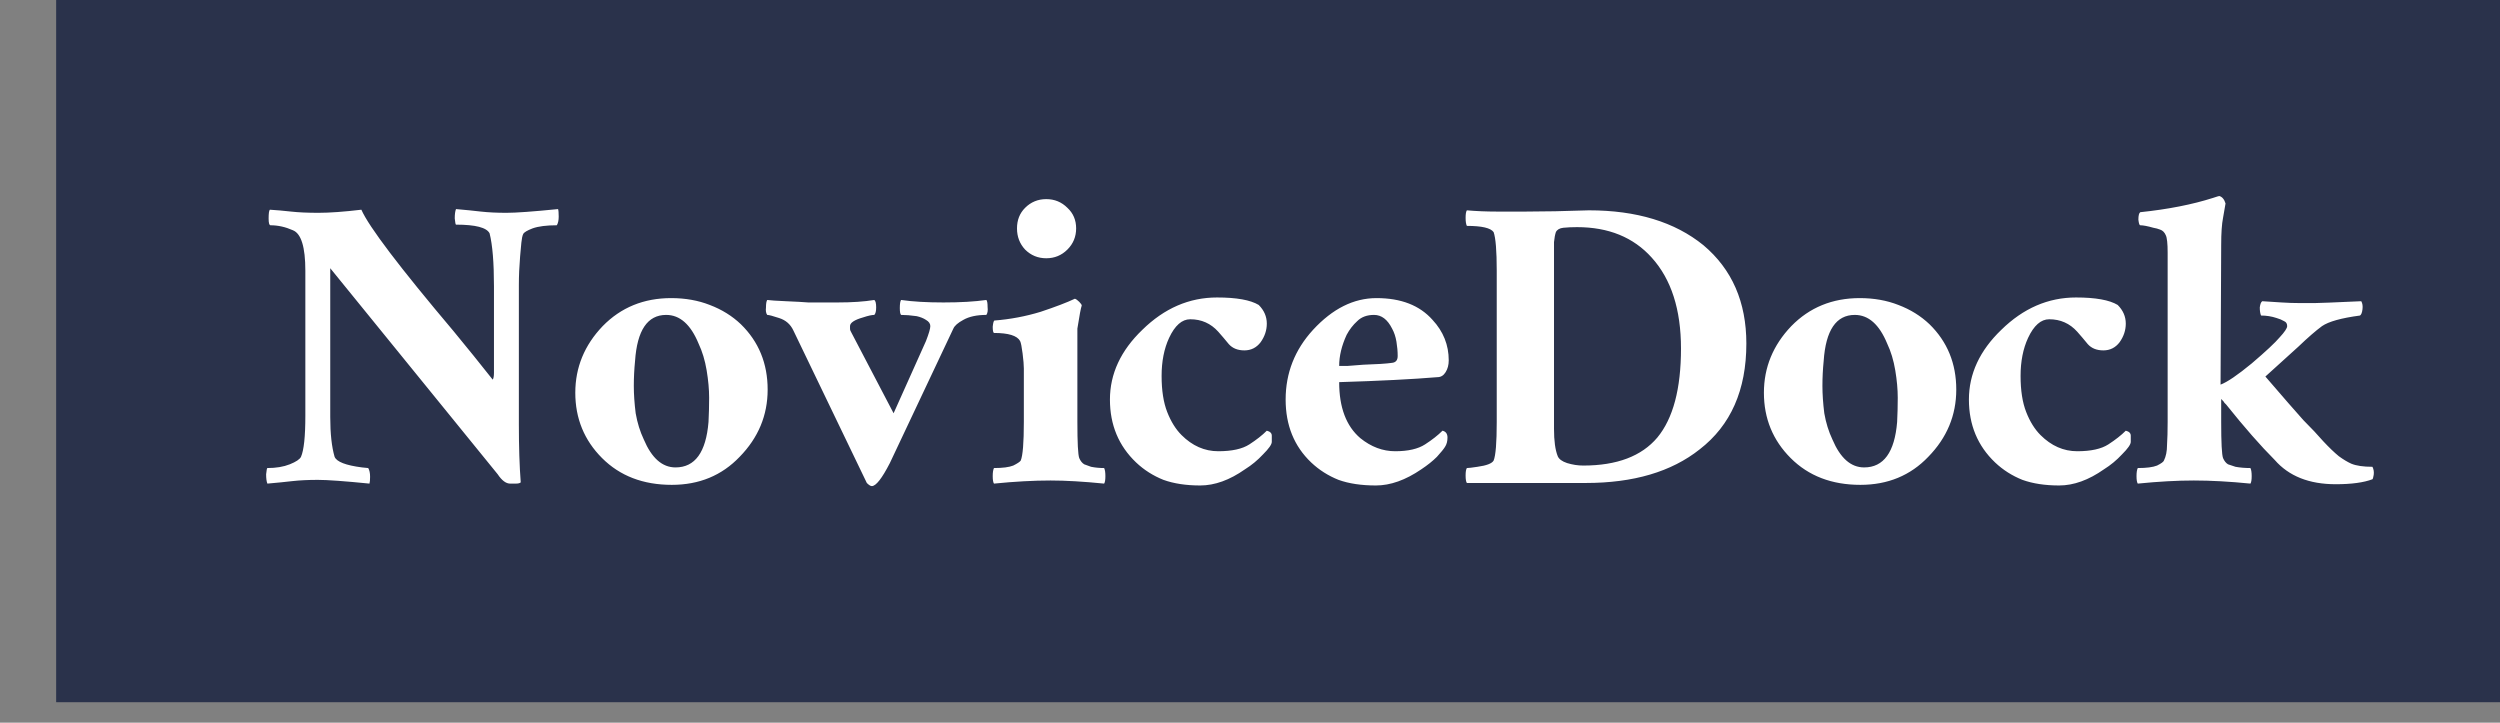 <svg width="128" height="37" viewBox="0 0 128 37" version="1.1" xmlns="http://www.w3.org/2000/svg" xmlns:xlink="http://www.w3.org/1999/xlink">
<rect x="0" y="0" width="128" height="37" fill="#808080" stroke="none"/>
<title>logo-</title>
<desc>Created using Figma</desc>
<g id="Canvas" transform="matrix(0.083 0 0 0.083 -1156.22 61.268)">
<g id="logo-">
<g id="Rectangle 2">
<use xlink:href="#path0_fill" transform="translate(13965 -740)" fill="#2A324B"/>
</g>
<g id="NoviceDock">
<use xlink:href="#path1_fill" transform="translate(14088 -726)" fill="#FFFFFF"/>
</g>
</g>
</g>
<defs>
<path id="path0_fill" d="M 0 0L 1546 0L 1546 435L 0 435L 0 0Z"/>
<path id="path1_fill" d="M 9.216 126.792C 8.448 126.792 8.064 125.384 8.064 122.568C 8.064 119.496 8.32 117.704 8.832 117.192C 12.928 117.448 17.28 117.832 21.888 118.344C 26.496 118.856 32.128 119.112 38.784 119.112C 45.696 119.112 54.528 118.472 65.28 117.192C 69.888 127.688 88.832 152.648 122.112 192.072C 130.56 202.312 138.624 212.296 146.304 222.024C 146.816 221.256 147.072 219.848 147.072 217.8L 147.072 164.424C 147.072 149.832 146.176 138.952 144.384 131.784C 142.592 128.2 135.68 126.408 123.648 126.408C 123.392 126.408 123.136 125.128 122.88 122.568C 122.88 120.008 123.136 118.088 123.648 116.808C 129.536 117.32 134.656 117.832 139.008 118.344C 143.616 118.856 148.864 119.112 154.752 119.112C 160.64 119.112 171.264 118.344 186.624 116.808C 186.88 117.576 187.008 119.112 187.008 121.416C 187.008 123.72 186.624 125.512 185.856 126.792C 179.456 126.792 174.464 127.432 170.88 128.712C 167.552 129.992 165.632 131.144 165.12 132.168C 164.608 133.192 164.224 134.984 163.968 137.544C 163.712 140.104 163.456 142.92 163.2 145.992C 162.688 152.136 162.432 158.024 162.432 163.656L 162.432 249.672C 162.432 263.496 162.816 275.4 163.584 285.384C 163.072 285.896 162.048 286.152 160.512 286.152L 157.056 286.152C 154.496 286.152 151.936 284.232 149.376 280.392L 46.08 153.288L 46.08 245.064C 46.08 255.304 46.976 263.496 48.768 269.64C 50.048 272.712 55.68 274.888 65.664 276.168C 67.712 276.424 68.992 276.552 69.504 276.552C 70.272 277.832 70.656 279.624 70.656 281.928C 70.656 283.976 70.528 285.384 70.272 286.152C 54.912 284.616 44.288 283.848 38.4 283.848C 32.512 283.848 27.264 284.104 22.656 284.616C 18.304 285.128 13.184 285.64 7.296 286.152C 6.784 284.872 6.528 282.952 6.528 280.392C 6.784 277.832 7.04 276.552 7.296 276.552C 12.672 276.552 17.28 275.784 21.12 274.248C 24.96 272.712 27.264 271.176 28.032 269.64C 29.824 265.544 30.72 257.096 30.72 244.296L 30.72 154.824C 30.72 140.232 28.16 131.912 23.04 129.864C 18.432 127.816 13.824 126.792 9.216 126.792ZM 253.306 182.088C 241.786 182.088 235.387 191.56 234.107 210.504C 233.595 215.624 233.339 220.744 233.339 225.864C 233.339 230.984 233.722 236.616 234.49 242.76C 235.514 248.648 237.179 254.024 239.483 258.888C 244.347 270.408 250.875 276.168 259.067 276.168C 271.099 276.168 277.882 266.824 279.418 248.136C 279.674 243.272 279.803 238.28 279.803 233.16C 279.803 228.04 279.291 222.408 278.267 216.264C 277.243 210.12 275.578 204.616 273.274 199.752C 268.411 187.976 261.755 182.088 253.306 182.088ZM 256.379 171.72C 265.083 171.72 273.019 173.128 280.187 175.944C 287.611 178.76 294.01 182.728 299.386 187.848C 310.394 198.6 315.899 212.04 315.899 228.168C 315.899 244.04 310.138 257.864 298.618 269.64C 287.611 281.16 273.659 286.92 256.762 286.92C 239.099 286.92 224.763 281.416 213.755 270.408C 202.746 259.4 197.243 245.96 197.243 230.088C 197.243 214.472 202.874 200.776 214.138 189C 225.403 177.48 239.483 171.72 256.379 171.72ZM 398.198 172.872C 405.366 173.896 414.07 174.408 424.31 174.408C 434.806 174.408 443.638 173.896 450.806 172.872C 451.318 173.384 451.574 174.792 451.574 177.096C 451.83 179.4 451.574 181.064 450.806 182.088C 444.918 182.088 440.182 183.112 436.598 185.16C 433.27 186.952 431.222 188.744 430.454 190.536L 391.286 273.48C 386.422 282.952 382.71 287.688 380.15 287.688C 379.382 287.688 378.358 287.048 377.078 285.768L 331.766 191.688C 329.974 187.848 327.03 185.288 322.934 184.008C 319.094 182.728 316.662 182.088 315.638 182.088C 314.87 181.064 314.614 179.528 314.87 177.48C 314.87 175.176 315.126 173.64 315.638 172.872C 317.43 173.128 321.27 173.384 327.158 173.64C 333.302 173.896 337.91 174.152 340.982 174.408C 344.31 174.408 350.326 174.408 359.03 174.408C 367.99 174.408 375.542 173.896 381.686 172.872C 382.454 173.384 382.838 174.92 382.838 177.48C 382.838 179.784 382.454 181.32 381.686 182.088C 380.15 182.088 377.846 182.6 374.774 183.624C 369.398 185.16 366.71 186.952 366.71 189L 366.71 190.536C 366.71 191.304 366.966 192.072 367.478 192.84L 393.59 242.76L 413.558 198.216C 415.35 193.608 416.246 190.536 416.246 189C 416.246 187.464 415.35 186.184 413.558 185.16C 412.022 184.136 410.102 183.368 407.798 182.856C 404.214 182.344 401.014 182.088 398.198 182.088C 397.686 181.576 397.43 180.168 397.43 177.864C 397.43 175.304 397.686 173.64 398.198 172.872ZM 509.65 176.328C 509.138 177.608 508.242 182.344 506.962 190.536L 506.962 248.136C 506.962 260.936 507.346 268.36 508.114 270.408C 508.882 272.2 509.906 273.48 511.186 274.248C 512.466 274.76 513.874 275.272 515.41 275.784C 517.97 276.296 520.658 276.552 523.474 276.552C 523.986 277.576 524.242 279.24 524.242 281.544C 524.242 283.848 523.986 285.384 523.474 286.152C 510.674 284.872 499.666 284.232 490.45 284.232C 479.954 284.232 468.306 284.872 455.506 286.152C 454.994 285.384 454.738 283.848 454.738 281.544C 454.738 279.24 454.994 277.576 455.506 276.552C 460.882 276.552 464.85 276.04 467.41 275.016C 469.97 273.736 471.506 272.712 472.018 271.944C 473.298 268.872 473.938 260.936 473.938 248.136L 473.938 215.112C 473.938 213.064 473.682 209.992 473.17 205.896C 472.658 201.8 472.146 199.24 471.634 198.216C 469.842 194.888 464.466 193.224 455.506 193.224C 454.994 192.968 454.738 191.688 454.738 189.384C 454.994 186.824 455.378 185.544 455.89 185.544C 465.618 184.776 475.09 182.984 484.306 180.168C 493.522 177.096 500.562 174.408 505.426 172.104C 506.194 172.36 507.09 173 508.114 174.024C 509.138 175.048 509.65 175.816 509.65 176.328ZM 469.714 128.712C 469.714 123.592 471.378 119.368 474.706 116.04C 478.29 112.456 482.642 110.664 487.762 110.664C 492.882 110.664 497.234 112.456 500.818 116.04C 504.402 119.368 506.194 123.592 506.194 128.712C 506.194 133.832 504.402 138.184 500.818 141.768C 497.234 145.352 492.882 147.144 487.762 147.144C 482.642 147.144 478.29 145.352 474.706 141.768C 471.378 138.184 469.714 133.832 469.714 128.712ZM 623.814 253.512C 625.862 254.024 626.886 255.048 626.886 256.584L 626.886 260.424C 626.886 261.96 625.094 264.52 621.51 268.104C 618.182 271.688 614.47 274.76 610.374 277.32C 600.902 283.976 591.686 287.304 582.726 287.304C 574.022 287.304 566.47 286.152 560.07 283.848C 553.67 281.288 548.038 277.704 543.174 273.096C 532.422 262.856 527.046 249.928 527.046 234.312C 527.046 218.44 533.702 204.104 547.014 191.304C 560.582 177.992 575.942 171.336 593.094 171.336C 605.126 171.336 613.702 172.872 618.822 175.944C 622.15 179.272 623.814 183.112 623.814 187.464C 623.814 191.56 622.534 195.4 619.974 198.984C 617.414 202.312 614.086 203.976 609.99 203.976C 605.894 203.976 602.694 202.696 600.39 200.136C 598.086 197.32 595.91 194.76 593.862 192.456C 589.254 187.336 583.494 184.776 576.582 184.776C 571.462 184.776 567.11 188.616 563.526 196.296C 560.454 202.952 558.918 210.76 558.918 219.72C 558.918 228.68 560.07 236.104 562.374 241.992C 564.678 247.88 567.622 252.616 571.206 256.2C 577.862 262.856 585.414 266.184 593.862 266.184C 602.31 266.184 608.71 264.776 613.062 261.96C 617.414 259.144 620.998 256.328 623.814 253.512ZM 668.454 213.576C 668.966 213.576 670.63 213.576 673.446 213.576C 676.518 213.32 679.846 213.064 683.43 212.808C 691.622 212.552 697.51 212.168 701.094 211.656C 703.398 211.4 704.55 209.992 704.55 207.432C 704.55 204.616 704.294 201.672 703.782 198.6C 703.27 195.528 702.374 192.84 701.094 190.536C 698.278 184.904 694.566 182.088 689.958 182.088C 685.606 182.088 682.15 183.368 679.59 185.928C 677.03 188.232 674.854 191.048 673.062 194.376C 669.99 201.032 668.454 207.432 668.454 213.576ZM 729.126 220.488C 713.766 221.768 693.542 222.792 668.454 223.56C 668.454 239.176 672.806 250.696 681.51 258.12C 688.166 263.496 695.334 266.184 703.014 266.184C 710.95 266.184 717.094 264.776 721.446 261.96C 725.798 259.144 729.382 256.328 732.198 253.512C 734.246 254.024 735.27 255.432 735.27 257.736C 735.27 260.04 734.758 261.96 733.734 263.496C 732.966 264.776 731.302 266.824 728.742 269.64C 726.182 272.2 722.982 274.76 719.142 277.32C 709.414 283.976 700.07 287.304 691.11 287.304C 682.15 287.304 674.47 286.152 668.07 283.848C 661.67 281.288 656.038 277.704 651.174 273.096C 640.678 263.112 635.43 250.184 635.43 234.312C 635.43 217.928 641.062 203.592 652.326 191.304C 664.358 178.248 677.414 171.72 691.494 171.72C 706.598 171.72 718.118 176.2 726.054 185.16C 732.71 192.328 736.038 200.648 736.038 210.12C 736.038 212.936 735.398 215.368 734.118 217.416C 732.838 219.464 731.174 220.488 729.126 220.488ZM 802.128 131.016C 801.616 132.552 801.232 134.6 800.976 137.16C 800.976 139.72 800.976 159.048 800.976 195.144L 800.976 252.36C 800.976 259.784 801.744 265.416 803.28 269.256C 804.048 271.048 805.968 272.456 809.04 273.48C 812.368 274.504 815.696 275.016 819.024 275.016C 839.76 275.016 854.992 269.256 864.72 257.736C 874.448 245.96 879.312 227.656 879.312 202.824C 879.312 178.76 873.296 160.072 861.264 146.76C 850 134.216 834.64 127.944 815.184 127.944C 812.112 127.944 809.296 128.072 806.736 128.328C 804.432 128.584 802.896 129.48 802.128 131.016ZM 783.696 118.344C 794.704 118.344 807.632 118.088 822.48 117.576C 851.92 117.576 875.472 124.744 893.136 139.08C 910.8 153.928 919.632 174.152 919.632 199.752C 919.632 228.424 910.032 250.184 890.832 265.032C 873.424 278.856 850 285.768 820.56 285.768C 796.24 285.768 771.792 285.768 747.216 285.768C 746.704 285 746.448 283.464 746.448 281.16C 746.448 278.856 746.704 277.32 747.216 276.552C 748.24 276.552 750.416 276.296 753.744 275.784C 759.376 275.016 762.704 273.736 763.728 271.944C 765.008 268.872 765.648 260.936 765.648 248.136L 765.648 154.824C 765.648 142.536 765.008 134.6 763.728 131.016C 761.936 128.456 756.432 127.176 747.216 127.176C 746.704 126.152 746.448 124.488 746.448 122.184C 746.448 119.88 746.704 118.344 747.216 117.576C 753.104 118.088 759.248 118.344 765.648 118.344L 783.696 118.344ZM 986.525 182.088C 975.005 182.088 968.605 191.56 967.325 210.504C 966.813 215.624 966.557 220.744 966.557 225.864C 966.557 230.984 966.941 236.616 967.709 242.76C 968.733 248.648 970.397 254.024 972.701 258.888C 977.565 270.408 984.093 276.168 992.285 276.168C 1004.32 276.168 1011.1 266.824 1012.64 248.136C 1012.89 243.272 1013.02 238.28 1013.02 233.16C 1013.02 228.04 1012.51 222.408 1011.49 216.264C 1010.46 210.12 1008.8 204.616 1006.49 199.752C 1001.63 187.976 994.973 182.088 986.525 182.088ZM 989.597 171.72C 998.301 171.72 1006.24 173.128 1013.41 175.944C 1020.83 178.76 1027.23 182.728 1032.61 187.848C 1043.61 198.6 1049.12 212.04 1049.12 228.168C 1049.12 244.04 1043.36 257.864 1031.84 269.64C 1020.83 281.16 1006.88 286.92 989.981 286.92C 972.317 286.92 957.981 281.416 946.973 270.408C 935.965 259.4 930.461 245.96 930.461 230.088C 930.461 214.472 936.093 200.776 947.357 189C 958.621 177.48 972.701 171.72 989.597 171.72ZM 1153.69 253.512C 1155.74 254.024 1156.76 255.048 1156.76 256.584L 1156.76 260.424C 1156.76 261.96 1154.97 264.52 1151.38 268.104C 1148.06 271.688 1144.35 274.76 1140.25 277.32C 1130.78 283.976 1121.56 287.304 1112.6 287.304C 1103.9 287.304 1096.35 286.152 1089.94 283.848C 1083.54 281.288 1077.91 277.704 1073.05 273.096C 1062.3 262.856 1056.92 249.928 1056.92 234.312C 1056.92 218.44 1063.58 204.104 1076.89 191.304C 1090.46 177.992 1105.82 171.336 1122.97 171.336C 1135 171.336 1143.58 172.872 1148.7 175.944C 1152.02 179.272 1153.69 183.112 1153.69 187.464C 1153.69 191.56 1152.41 195.4 1149.85 198.984C 1147.29 202.312 1143.96 203.976 1139.87 203.976C 1135.77 203.976 1132.57 202.696 1130.26 200.136C 1127.96 197.32 1125.79 194.76 1123.74 192.456C 1119.13 187.336 1113.37 184.776 1106.46 184.776C 1101.34 184.776 1096.99 188.616 1093.4 196.296C 1090.33 202.952 1088.79 210.76 1088.79 219.72C 1088.79 228.68 1089.94 236.104 1092.25 241.992C 1094.55 247.88 1097.5 252.616 1101.08 256.2C 1107.74 262.856 1115.29 266.184 1123.74 266.184C 1132.19 266.184 1138.58 264.776 1142.94 261.96C 1147.29 259.144 1150.87 256.328 1153.69 253.512ZM 1261.31 174.792L 1270.14 174.792C 1272.44 174.792 1282.04 174.408 1298.94 173.64C 1299.7 174.92 1299.96 176.584 1299.7 178.632C 1299.45 180.68 1298.94 181.96 1298.17 182.472C 1286.65 184.008 1278.84 186.184 1274.74 189C 1270.9 191.816 1266.04 196.04 1260.15 201.672C 1254.27 207.048 1247.48 213.192 1239.8 220.104C 1250.81 232.904 1258.62 241.864 1263.22 246.984C 1268.09 251.848 1272.18 256.2 1275.51 260.04C 1279.1 263.88 1282.3 266.952 1285.11 269.256C 1287.93 271.304 1290.49 272.84 1292.79 273.864C 1295.87 275.144 1300.22 275.784 1305.85 275.784C 1306.62 277.32 1306.87 278.984 1306.62 280.776C 1306.36 282.312 1306.11 283.208 1305.85 283.464C 1300.47 285.512 1292.92 286.536 1283.19 286.536C 1266.81 286.536 1254.26 281.544 1245.56 271.56C 1236.86 262.856 1226.87 251.464 1215.61 237.384C 1215.1 236.872 1214.71 236.488 1214.46 236.232C 1214.46 235.976 1213.82 235.208 1212.54 233.928L 1212.54 248.136C 1212.54 260.936 1212.92 268.36 1213.69 270.408C 1214.46 272.2 1215.48 273.48 1216.76 274.248C 1218.3 274.76 1219.83 275.272 1221.37 275.784C 1224.18 276.296 1227.26 276.552 1230.59 276.552C 1231.1 277.576 1231.35 279.24 1231.35 281.544C 1231.35 283.848 1231.1 285.384 1230.59 286.152C 1217.79 284.872 1206.14 284.232 1195.64 284.232C 1185.4 284.232 1173.88 284.872 1161.08 286.152C 1160.57 285.384 1160.31 283.848 1160.31 281.544C 1160.31 279.24 1160.57 277.576 1161.08 276.552C 1166.46 276.552 1170.42 276.04 1172.98 275.016C 1175.54 273.736 1176.95 272.712 1177.21 271.944C 1178.49 269.384 1179.13 266.184 1179.13 262.344C 1179.38 258.504 1179.51 253.768 1179.51 248.136L 1179.51 143.688C 1179.51 138.056 1179.13 134.472 1178.36 132.936C 1177.59 131.144 1176.44 129.992 1174.9 129.48C 1173.62 128.968 1172.22 128.584 1170.68 128.328C 1167.1 127.304 1164.41 126.792 1162.62 126.792C 1162.11 126.792 1161.72 125.64 1161.46 123.336C 1161.46 120.776 1161.85 119.24 1162.62 118.728C 1179.77 116.936 1194.75 113.992 1207.55 109.896C 1209.85 109.128 1211.13 108.744 1211.38 108.744C 1213.18 109.256 1214.46 110.792 1215.22 113.352C 1214.71 116.424 1214.2 119.368 1213.69 122.184C 1212.92 126.024 1212.54 131.656 1212.54 139.08L 1212.15 225.096C 1216.25 223.56 1222.65 219.208 1231.35 212.04C 1240.06 204.616 1245.82 199.24 1248.63 195.912C 1251.7 192.584 1253.24 190.28 1253.24 189C 1253.24 187.464 1252.6 186.44 1251.32 185.928C 1250.04 185.16 1248.5 184.52 1246.71 184.008C 1243.64 182.984 1240.44 182.472 1237.11 182.472C 1236.6 181.192 1236.35 179.528 1236.35 177.48C 1236.6 175.432 1237.11 174.152 1237.88 173.64C 1241.98 173.896 1245.95 174.152 1249.79 174.408C 1253.62 174.664 1257.47 174.792 1261.31 174.792Z"/>
</defs>
</svg>
